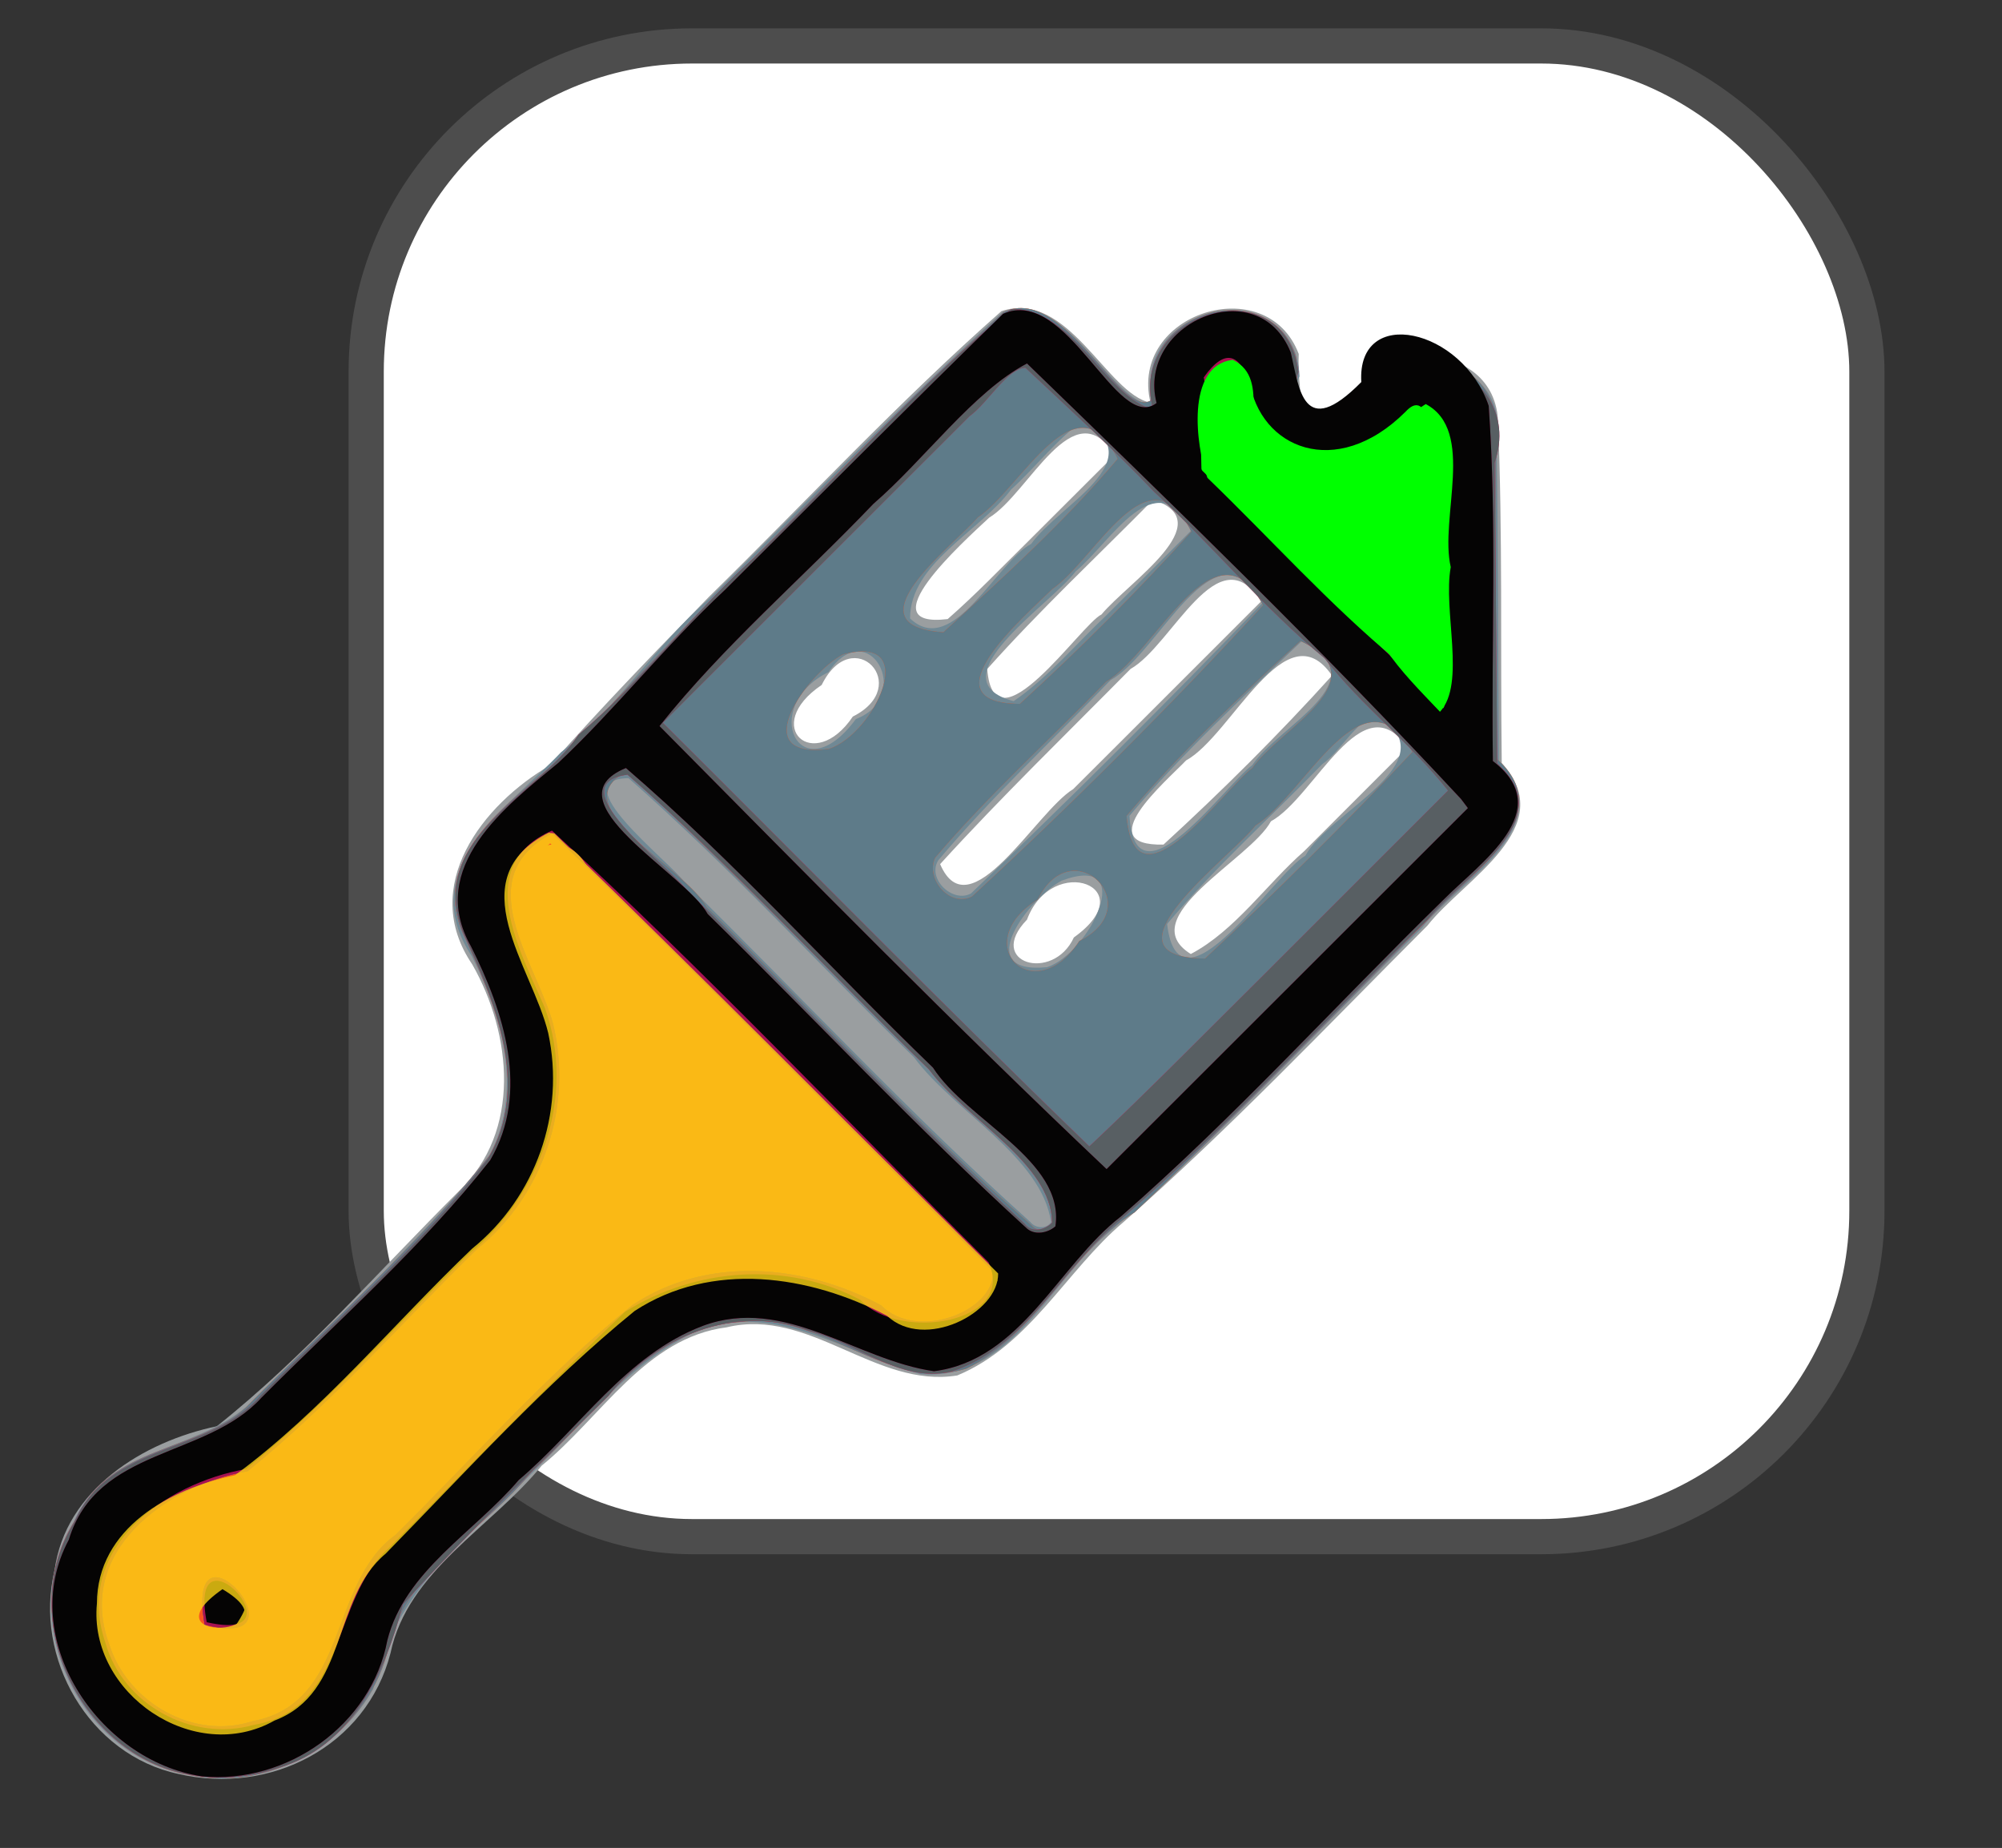 <?xml version="1.0" encoding="UTF-8" standalone="no"?>
<!-- Created with Inkscape (http://www.inkscape.org/) -->

<svg
   width="119.883mm"
   height="110.673mm"
   viewBox="0 0 119.883 110.673"
   version="1.1"
   id="svg5"
   inkscape:version="1.1.2 (b8e25be833, 2022-02-05)"
   sodipodi:docname="PASTE_STYLE.svg"
   xmlns:inkscape="http://www.inkscape.org/namespaces/inkscape"
   xmlns:sodipodi="http://sodipodi.sourceforge.net/DTD/sodipodi-0.dtd"
   xmlns="http://www.w3.org/2000/svg"
   xmlns:svg="http://www.w3.org/2000/svg">
  <rect x="0" y="0" width="119.883" height="110.673" fill="#333333" stroke="none"/>
  <sodipodi:namedview
     id="namedview7"
     pagecolor="#ffffff"
     bordercolor="#666666"
     borderopacity="1.0"
     inkscape:pageshadow="2"
     inkscape:pageopacity="0.0"
     inkscape:pagecheckerboard="0"
     inkscape:document-units="mm"
     showgrid="false"
     inkscape:zoom="1.0507202"
     inkscape:cx="176.0697"
     inkscape:cy="130.86262"
     inkscape:window-width="1920"
     inkscape:window-height="1001"
     inkscape:window-x="-9"
     inkscape:window-y="-9"
     inkscape:window-maximized="1"
     inkscape:current-layer="g93-5-4" />
  <defs
     id="defs2" />
  <g
     inkscape:label="Camada 1"
     inkscape:groupmode="layer"
     id="layer1"
     transform="translate(-38.249,-105.297)">
    <rect
       style="fill:#ffffff;stroke:#4d4d4d;stroke-width:2.107;stroke-linecap:round;stroke-linejoin:round"
       id="rect971"
       width="89.865"
       height="89.278"
       x="60.177"
       y="108.048"
       ry="19.506" />
    <g
       id="rect37575"
       transform="matrix(0.587,0.573,-0.573,0.587,-14.329,43.59)">
      <path
         style="color:#000000;fill:#ffffff;stroke-width:2.415;stroke-linecap:round;stroke-linejoin:round;-inkscape-stroke:none"
         d="m 171.386,-23.344 c 14.31,0 28.621,0 42.931,0 0,11.645 0,23.289 0,34.934 -14.31,0 -28.621,0 -42.931,0 0,-11.645 0,-23.289 0,-34.934 z"
         id="path38827" />
      <path
         style="color:#000000;fill:#ffffff;stroke-linecap:round;stroke-linejoin:round;-inkscape-stroke:none"
         d="m 171.385,-24.551 c -2.209,1.188 -0.815,4.418 -1.207,6.587 0,9.851 0,19.702 0,29.553 1.188,2.209 4.418,0.815 6.587,1.207 12.517,0 25.034,0 37.551,0 2.209,-1.188 0.815,-4.418 1.207,-6.587 0,-9.851 0,-19.702 0,-29.553 -1.188,-2.209 -4.418,-0.815 -6.587,-1.207 -12.517,0 -25.034,0 -37.551,0 z m 1.209,2.414 c 13.505,0 27.01,0 40.516,0 0,10.84 0,21.68 0,32.52 -13.505,0 -27.01,0 -40.516,0 0,-10.84 0,-21.68 0,-32.52 z"
         id="path38829" />
    </g>
    <g
       id="g37168-4-7"
       transform="matrix(0.65,0,0,0.65,131.632,71.47)">
      <g
         id="g93-5-4"
         transform="translate(-188.385,-7.835)">
        <path
           style="fill:#9a9ea0;stroke-width:0.265"
           d="m 61.155,223.324 c -8.23,-1.751 -13.369,-10.701 -11.406,-18.773 0.992,-7.41 8.182,-11.853 14.947,-13.263 8.077,-6.418 14.959,-14.358 22.287,-21.649 5.8,-5.534 4.905,-14.469 1.242,-20.906 -4.902,-7.194 0.946,-14.74 7.184,-18.348 4.595,-5.204 9.609,-10.383 14.63,-15.525 8.958,-8.788 17.533,-18.02 26.94,-26.318 6.162,-2.021 9.726,7.658 13.728,8.434 -1.993,-8.248 10.694,-12.271 13.657,-4.492 -0.143,3.162 0.859,13.282 4.467,6.419 0.32,-7.934 13.385,-8.4 13.887,-0.371 0.444,10.539 0.219,21.098 0.349,31.646 5.417,5.951 -3.51,10.718 -6.849,14.988 -9.227,9.227 -18.227,18.74 -28.036,27.345 -5.163,4.361 -8.608,11.34 -15.276,14.097 -7.53,1.216 -13.556,-6.275 -21.241,-4.435 -7.503,0.955 -11.595,8.347 -17.044,12.746 -4.619,5.692 -12.344,9.685 -13.927,17.276 -2.211,8.584 -11.058,13.102 -19.539,11.129 z m 82.495,-77.074 c 6.505,-4.648 -2.003,-7.851 -4.319,-1.638 -3.854,3.99 2.395,5.835 4.319,1.638 z m 21.241,-7.97 c 3.165,-3.166 6.33,-6.331 9.494,-9.497 -4.148,-6.176 -8.559,4.583 -12.58,6.766 -1.886,3.521 -12.804,8.867 -7.383,12.228 4.079,-2.149 6.991,-6.455 10.469,-9.497 z m -17.335,-9.655 c 4.446,-4.444 8.893,-8.888 13.339,-13.332 -3.962,-6.271 -8.178,4.051 -12.025,6.221 -5.883,5.957 -11.902,11.794 -17.541,17.981 2.699,6.3 8.83,-4.813 12.26,-6.912 1.324,-1.318 2.645,-2.638 3.967,-3.959 z m 4.35,9.07 c 5.401,-4.949 10.615,-10.137 15.527,-15.571 -4.26,-6.22 -9.239,5.513 -13.443,7.815 -1.842,1.928 -8.899,7.91 -2.084,7.756 z m -28.621,-11.796 c 5.612,-2.814 0.014,-8.733 -2.867,-2.913 -5.63,3.8 -0.725,8.256 2.867,2.913 z m 22.905,-9.403 c 2.477,-2.985 11.067,-8.521 4.765,-10.579 -5.114,5.18 -10.436,10.169 -15.286,15.6 0.6,7.861 8.658,-4.14 10.521,-5.021 z m -6.706,-6.788 c 2.64,-2.636 5.28,-5.271 7.92,-7.907 -3.793,-6.089 -7.887,3.552 -11.557,5.773 -2.458,2.288 -11.258,10.23 -3.823,9.343 2.605,-2.276 4.995,-4.785 7.461,-7.209 z"
           id="path109-4-6" />
        <path
           style="fill:#708995;stroke-width:0.265"
           d="m 61.698,223.317 c -9.979,-1.957 -15.54,-14.439 -10.223,-23.157 2.943,-6.824 11.118,-6.502 15.997,-10.722 7.54,-7.294 15.153,-14.578 21.996,-22.534 3.601,-5.985 1.638,-13.111 -1.279,-18.917 -5.416,-8.173 3.567,-13.883 8.209,-18.794 5.123,-4.007 8.602,-9.755 13.679,-14.174 8.918,-8.864 17.678,-17.913 26.986,-26.367 6.087,-2.081 9.916,8.404 13.902,8.561 -2.524,-9.401 13.103,-12.404 13.47,-2.659 -1.966,4.103 3.444,10.729 4.703,4.051 0.828,-8.595 14.908,-6.718 13.446,1.748 0.179,9.94 0.147,19.882 0.218,29.824 5.832,5.981 -3.781,10.851 -7.106,15.227 -9.618,9.42 -18.886,19.523 -29.033,28.201 -5.208,4.419 -8.947,13.62 -17.166,12.87 -6.824,-1.832 -13.696,-7.013 -20.989,-3.767 -6.907,3.441 -11.504,10.21 -17.249,15.22 -5.339,5.021 -10.703,10.124 -12.155,17.57 -3.379,5.993 -10.63,9.514 -17.405,7.82 z m 79.85,-50.843 c -0.891,-6.003 -8.844,-10.099 -12.631,-15.184 -8.78,-8.551 -17.086,-17.625 -26.294,-25.715 -6.058,0.114 3.562,7.476 5.207,9.621 10.613,10.414 20.75,21.35 31.816,31.278 0.454,0.59 1.496,0.664 1.901,4e-5 z m -0.363,-23.483 c 3.933,-1.299 8.451,-10.6 1.348,-7.977 -2.912,1.534 -8.501,8.687 -1.348,7.977 z m 23.791,-10.272 c 2.223,-4.1 13.18,-8.559 6.832,-12.817 -1.773,-0.276 -3.501,3.185 -5.257,4.367 -4.771,4.91 -9.894,9.509 -14.31,14.74 1.058,9.188 9.922,-4.742 12.735,-6.29 z m -30.798,3.473 c 9.154,-8.744 18.138,-17.686 26.904,-26.819 -4.515,-7.802 -9.552,4.729 -14.045,7.16 -5.302,5.523 -10.953,10.75 -15.879,16.613 -1.066,1.725 1.367,3.979 3.02,3.046 z m 25.902,-11.807 c 2.367,-3.623 11.84,-7.863 4.577,-11.449 -5.45,5.198 -11.035,10.353 -15.884,16.113 0.527,8.917 9.073,-3.132 11.307,-4.664 z m -36.516,-4.252 c 5.424,-2.105 1.143,-9.737 -2.523,-4.327 -6.469,3.202 -2.611,11.285 2.523,4.327 z m 23.074,-9.558 c 2.638,-2.636 5.275,-5.273 7.913,-7.909 -3.425,-6.208 -7.355,0.999 -10.73,3.856 -2.329,3.088 -13.103,9.997 -5.719,11.959 3.195,-2.204 5.727,-5.247 8.536,-7.905 z m -6.921,-6.581 c 2.532,-3.589 11.264,-7.675 4.813,-11.357 -2.228,1.461 -4.439,4.337 -6.66,6.341 -2.949,3.942 -9.301,6.778 -9.311,11.881 3.954,3.742 8.022,-5.283 11.158,-6.865 z"
           id="path107-8-7" />
        <path
           style="fill:#fa541f;stroke-width:0.265"
           d="m 62.261,223.441 c -10.444,-1.78 -16.47,-15.144 -10.313,-23.961 2.966,-6.348 10.776,-5.83 15.356,-9.847 7.588,-7.687 15.863,-14.86 22.545,-23.345 3.68,-6.611 0.44,-13.948 -2.379,-20.172 -3.31,-7.104 3.97,-12.134 8.418,-15.962 4.977,-4.958 9.733,-10.422 14.922,-15.537 8.745,-8.716 17.309,-17.632 26.386,-26.002 5.827,-2.654 11.05,10.782 13.828,7.923 -1.641,-7.934 10.623,-11.563 13.108,-3.747 0.101,2.939 0.219,12.243 4.687,7.419 -0.536,-8.567 12.9,-9.825 13.695,-1.537 0,10.345 0,20.69 0,31.036 5.603,4.905 -1.137,9.781 -4.699,13.334 -9.447,9.582 -18.792,19.28 -28.565,28.53 -6.013,3.672 -8.865,11.108 -15.491,14.403 -7.276,2.242 -13.33,-5.295 -20.691,-4.305 -8.59,0.425 -13.374,8.595 -19.283,13.702 -4.456,5.562 -12.028,9.371 -13.409,16.864 -2.088,7.644 -10.338,12.793 -18.116,11.205 z m 79.387,-50.914 c -0.02,-5.444 -7.863,-9.433 -11.256,-14.029 -9.289,-9.201 -18.378,-18.619 -27.963,-27.512 -6.141,3.192 5.369,8.723 7.417,12.509 9.988,9.727 19.421,20.074 29.896,29.273 0.54,0.682 1.543,0.407 1.906,-0.242 z m 2.502,-25.948 c 6.469,-3.219 -0.625,-10.302 -3.825,-3.827 -6.498,4.063 -0.35,10.239 3.825,3.827 z m 11.589,1.613 c 6.557,-6.145 12.947,-12.488 19.103,-19.034 -4.556,-8.115 -9.961,4.041 -14.454,6.777 -2.203,2.876 -14.951,12.162 -4.649,12.258 z m -21.462,-5.721 c 9.277,-8.572 18.258,-17.532 26.806,-26.83 -4.408,-8.294 -9.856,4.347 -14.457,7.046 -5.252,5.406 -10.885,10.479 -15.76,16.227 -0.9,1.939 1.354,4.62 3.411,3.557 z m 25.804,-11.82 c 2.486,-3.618 11.953,-8.182 4.444,-11.714 -5.582,5.101 -11.132,10.352 -16.019,16.118 0.764,9.296 9.092,-2.612 11.574,-4.405 z m -39.003,-1.773 c 4.165,-1.34 8.626,-10.709 1.283,-8.696 -3.251,1.722 -9.094,9.725 -1.283,8.696 z m 17.599,-4.148 c 5.5,-5.037 10.805,-10.324 15.791,-15.87 -3.897,-7.897 -8.8,2.527 -12.805,5.295 -2.503,2.46 -11.852,10.508 -2.986,10.575 z m -7.046,-6.602 c 5.55,-5.084 11.245,-10.26 16.053,-15.976 -3.811,-7.872 -8.911,2.749 -12.881,5.395 -2.275,2.633 -12.086,10.003 -3.172,10.582 z"
           id="path105-3-3" />
        <path
           style="fill:#5e7b89;stroke-width:0.265"
           d="m 62.261,223.441 c -10.444,-1.78 -16.47,-15.144 -10.313,-23.961 2.966,-6.348 10.776,-5.83 15.356,-9.847 7.588,-7.687 15.863,-14.86 22.545,-23.345 3.68,-6.611 0.44,-13.948 -2.379,-20.172 -3.31,-7.104 3.97,-12.134 8.418,-15.962 4.977,-4.958 9.733,-10.422 14.922,-15.537 8.745,-8.716 17.309,-17.632 26.386,-26.002 5.827,-2.654 11.05,10.782 13.828,7.923 -1.641,-7.934 10.623,-11.563 13.108,-3.747 0.101,2.939 0.219,12.243 4.687,7.419 -0.536,-8.567 12.9,-9.825 13.695,-1.537 0,10.345 0,20.69 0,31.036 5.603,4.905 -1.137,9.781 -4.699,13.334 -9.447,9.582 -18.792,19.28 -28.565,28.53 -6.013,3.672 -8.865,11.108 -15.491,14.403 -7.276,2.242 -13.33,-5.295 -20.691,-4.305 -8.59,0.425 -13.374,8.595 -19.283,13.702 -4.456,5.562 -12.028,9.371 -13.409,16.864 -2.088,7.644 -10.338,12.793 -18.116,11.205 z m 5.727,-4.976 c 8.903,-1.676 6.914,-12.622 13.168,-17.165 7.191,-7.125 13.941,-14.812 21.825,-21.171 6.882,-4.598 15.861,-3.773 22.898,0.014 3.353,3.37 10.524,0.505 10.331,-3.132 -13.534,-13.46 -26.891,-27.102 -40.633,-40.348 -7.748,4.11 -1.532,11.714 0.088,17.514 1.861,7.63 -0.885,15.867 -7.01,20.799 -7.02,6.83 -13.483,14.311 -21.125,20.454 -7.454,1.275 -15.955,7.388 -12.721,16.028 1.702,5.302 7.781,8.779 13.179,7.006 z m -4.416,-8.896 c -1.906,-11.019 10.042,2.611 0,0 z m 78.076,-37.042 c -0.02,-5.444 -7.863,-9.433 -11.256,-14.029 -9.289,-9.201 -18.378,-18.619 -27.963,-27.512 -6.141,3.192 5.369,8.723 7.417,12.509 9.988,9.727 19.421,20.074 29.896,29.273 0.54,0.682 1.543,0.407 1.906,-0.242 z m 2.502,-25.948 c 6.469,-3.219 -0.625,-10.302 -3.825,-3.827 -6.498,4.063 -0.35,10.239 3.825,3.827 z m 11.589,1.613 c 6.557,-6.145 12.947,-12.488 19.103,-19.034 -4.556,-8.115 -9.961,4.041 -14.454,6.777 -2.203,2.876 -14.951,12.162 -4.649,12.258 z m -21.462,-5.721 c 9.277,-8.572 18.258,-17.532 26.806,-26.83 -4.408,-8.294 -9.856,4.347 -14.457,7.046 -5.252,5.406 -10.885,10.479 -15.76,16.227 -0.9,1.939 1.354,4.62 3.411,3.557 z m 25.804,-11.82 c 2.486,-3.618 11.953,-8.182 4.444,-11.714 -5.582,5.101 -11.132,10.352 -16.019,16.118 0.764,9.296 9.092,-2.612 11.574,-4.405 z m -39.003,-1.773 c 4.165,-1.34 8.626,-10.709 1.283,-8.696 -3.251,1.722 -9.094,9.725 -1.283,8.696 z m 17.599,-4.148 c 5.5,-5.037 10.805,-10.324 15.791,-15.87 -3.897,-7.897 -8.8,2.527 -12.805,5.295 -2.503,2.46 -11.852,10.508 -2.986,10.575 z m -7.046,-6.602 c 5.55,-5.084 11.245,-10.26 16.053,-15.976 -3.811,-7.872 -8.911,2.749 -12.881,5.395 -2.275,2.633 -12.086,10.003 -3.172,10.582 z"
           id="path103-8-8" />
        <path
           style="fill:#e31c60;stroke-width:0.265"
           d="m 61.749,223.306 c -9.887,-2.078 -15.574,-14.483 -10.189,-23.166 3.168,-7.427 12.535,-6.234 17.225,-11.728 7.061,-7.116 14.73,-13.805 20.873,-21.73 4.029,-6.835 0.626,-14.557 -2.341,-21.029 -3.215,-8.671 6.873,-12.378 10.703,-18.088 5.684,-4.763 10.446,-11.137 16.11,-16.244 7.931,-7.617 15.223,-16.017 23.735,-22.955 5.677,-0.24 8.768,8.217 13.085,9.225 -2.467,-8.959 12.135,-13.272 13.387,-3.437 -1.63,3.891 2.73,11.583 4.902,4.694 1.359,-10.21 16.373,-5.576 13.162,3.7 0.118,9.22 0.161,18.44 0.245,27.66 5.999,5.395 -3.253,10.346 -6.418,14.41 -9.405,9.171 -18.258,18.982 -28.202,27.557 -5.324,4.237 -8.7,11.887 -15.701,14.087 -4.78,1.067 -8.697,-2.738 -13.153,-3.776 -6.73,-2.564 -14.097,0.603 -18.405,6.009 -6.375,6.335 -12.897,12.544 -18.928,19.209 -1.657,6.264 -4.675,13.106 -11.509,15.074 -2.737,0.901 -5.757,1.141 -8.581,0.527 z m 6.238,-4.841 c 8.903,-1.676 6.914,-12.622 13.168,-17.165 7.191,-7.125 13.941,-14.812 21.825,-21.171 6.882,-4.598 15.861,-3.773 22.898,0.014 3.353,3.37 10.524,0.505 10.331,-3.132 -13.534,-13.46 -26.891,-27.102 -40.633,-40.348 -7.748,4.11 -1.532,11.714 0.088,17.514 1.861,7.63 -0.885,15.867 -7.01,20.799 -7.02,6.83 -13.483,14.311 -21.125,20.454 -7.454,1.275 -15.955,7.388 -12.721,16.028 1.702,5.302 7.781,8.779 13.179,7.006 z m -4.416,-8.896 c -1.906,-11.019 10.042,2.611 0,0 z m 78.076,-37.042 c -0.04,-5.477 -7.927,-9.493 -11.348,-14.121 -9.293,-9.008 -18.019,-18.644 -27.772,-27.151 -6.43,0.859 3.373,8.026 5.434,10.59 10.375,10.277 20.469,20.854 31.163,30.798 0.673,0.895 1.89,0.534 2.523,-0.116 z m 20.084,-23.416 c 5.464,-5.464 10.927,-10.928 16.391,-16.392 -3.493,-4.424 -7.954,-7.774 -11.38,-12.193 -5.693,-4.69 -10.306,-10.374 -15.709,-15.347 -3.759,-3.968 -7.819,-7.636 -11.855,-11.425 -1.719,0.118 -3.425,3.231 -5.139,4.47 -9.418,9.417 -18.837,18.835 -28.255,28.252 13.088,13.018 26.01,26.207 39.291,39.028 5.669,-5.34 11.125,-10.91 16.657,-16.392 z"
           id="path101-8-5" />
        <path
           style="fill:#585f63;stroke-width:0.265"
           d="m 61.749,223.306 c -9.887,-2.078 -15.574,-14.483 -10.189,-23.166 3.168,-7.427 12.535,-6.234 17.225,-11.728 7.061,-7.116 14.73,-13.805 20.873,-21.73 4.029,-6.835 0.626,-14.557 -2.341,-21.029 -3.215,-8.671 6.873,-12.378 10.703,-18.088 5.684,-4.763 10.446,-11.137 16.11,-16.244 7.931,-7.617 15.223,-16.017 23.735,-22.955 5.677,-0.24 8.768,8.217 13.085,9.225 -2.467,-8.959 12.135,-13.272 13.387,-3.437 -1.63,3.891 2.73,11.583 4.902,4.694 1.359,-10.21 16.373,-5.576 13.162,3.7 0.118,9.22 0.161,18.44 0.245,27.66 5.999,5.395 -3.253,10.346 -6.418,14.41 -9.405,9.171 -18.258,18.982 -28.202,27.557 -5.324,4.237 -8.7,11.887 -15.701,14.087 -4.78,1.067 -8.697,-2.738 -13.153,-3.776 -6.73,-2.564 -14.097,0.603 -18.405,6.009 -6.375,6.335 -12.897,12.544 -18.928,19.209 -1.657,6.264 -4.675,13.106 -11.509,15.074 -2.737,0.901 -5.757,1.141 -8.581,0.527 z m 6.238,-4.841 c 8.903,-1.676 6.914,-12.622 13.168,-17.165 7.191,-7.125 13.941,-14.812 21.825,-21.171 6.882,-4.598 15.861,-3.773 22.898,0.014 3.353,3.37 10.524,0.505 10.331,-3.132 -13.534,-13.46 -26.891,-27.102 -40.633,-40.348 -7.748,4.11 -1.532,11.714 0.088,17.514 1.861,7.63 -0.885,15.867 -7.01,20.799 -7.02,6.83 -13.483,14.311 -21.125,20.454 -7.454,1.275 -15.955,7.388 -12.721,16.028 1.702,5.302 7.781,8.779 13.179,7.006 z m -4.416,-8.896 c -1.906,-11.019 10.042,2.611 0,0 z m 78.076,-37.042 c -0.04,-5.477 -7.927,-9.493 -11.348,-14.121 -9.293,-9.008 -18.019,-18.644 -27.772,-27.151 -6.43,0.859 3.373,8.026 5.434,10.59 10.375,10.277 20.469,20.854 31.163,30.798 0.673,0.895 1.89,0.534 2.523,-0.116 z m 20.084,-23.416 c 5.464,-5.464 10.927,-10.928 16.391,-16.392 -3.493,-4.424 -7.954,-7.774 -11.38,-12.193 -5.693,-4.69 -10.306,-10.374 -15.709,-15.347 -3.759,-3.968 -7.819,-7.636 -11.855,-11.425 -1.719,0.118 -3.425,3.231 -5.139,4.47 -9.418,9.417 -18.837,18.835 -28.255,28.252 13.088,13.018 26.01,26.207 39.291,39.028 5.669,-5.34 11.125,-10.91 16.657,-16.392 z m 12.05,-37.715 c -0.284,-3.568 1.303,-11.863 -3.11,-5.939 -7.477,4.498 -12.539,-4.786 -11.282,-11.316 -4.974,-2.929 -3.243,5.421 -3.632,8.486 4.967,5.577 10.753,10.89 16.148,16.206 3.278,4.399 1.296,-6.162 1.876,-7.437 z"
           id="path99-6-4" />
        <path
           style="fill:#a81252;stroke-width:0.265"
           d="m 63.319,223.547 c -9.59,-1.458 -17.096,-12.78 -12.26,-21.8 2.595,-8.567 12.67,-7.478 17.755,-13.099 7.127,-7.165 14.824,-13.924 21.066,-21.874 3.682,-6.298 1.251,-13.688 -1.767,-19.693 -4.137,-7.298 3.213,-12.947 8.03,-16.906 5.234,-4.9 9.837,-10.783 15.331,-15.916 8.532,-8.51 17.042,-17.042 25.655,-25.469 5.931,-2.603 10.47,11.042 14.139,8.222 -1.873,-7.393 9.345,-12.202 12.36,-4.665 0.779,3.243 0.067,13.418 5.475,7.939 -0.42,-7.138 10.364,-10.156 12.763,-3.016 0.768,10.878 0.231,21.823 0.385,32.731 5.965,4.572 -1.173,9.356 -4.568,12.795 -9.92,9.696 -19.256,20.058 -29.706,29.172 -5.72,4.41 -9.164,13.227 -17.211,14.251 -7.139,-1.006 -13.75,-6.983 -21.304,-4.176 -7.044,2.665 -11.365,9.463 -16.957,14.205 -4.08,4.803 -10.48,8.365 -12.101,14.76 -1.472,7.815 -9.281,13.297 -17.083,12.541 z m 4.668,-5.082 c 8.903,-1.676 6.914,-12.622 13.168,-17.165 7.191,-7.125 13.941,-14.812 21.825,-21.171 6.882,-4.598 15.861,-3.773 22.898,0.014 3.353,3.37 10.524,0.505 10.331,-3.132 -13.534,-13.46 -26.891,-27.102 -40.633,-40.348 -7.748,4.11 -1.532,11.714 0.088,17.514 1.861,7.63 -0.885,15.867 -7.01,20.799 -7.02,6.83 -13.483,14.311 -21.125,20.454 -7.454,1.275 -15.955,7.388 -12.721,16.028 1.702,5.302 7.781,8.779 13.179,7.006 z m -4.416,-8.896 c -1.906,-11.019 10.042,2.611 0,0 z m 78.378,-36.703 c 0.894,-6.056 -8.146,-9.74 -11.283,-14.624 -9.473,-9.141 -18.32,-19.025 -28.285,-27.602 -7.25,2.97 5.509,9.719 7.533,13.449 9.827,9.649 19.267,19.718 29.436,29.003 0.746,0.616 1.92,0.377 2.599,-0.227 z m 37.364,-39.376 c -12.855,-13.82 -26.427,-26.986 -39.98,-40.124 -4.946,2.598 -9.457,8.877 -14.157,12.936 -6.529,6.842 -13.833,13.092 -19.701,20.473 13.599,13.732 27.157,27.54 41.187,40.822 11.096,-11.088 22.191,-22.176 33.287,-33.264 -0.212,-0.281 -0.424,-0.562 -0.636,-0.843 z m -5.531,-22.093 c -0.284,-3.568 1.303,-11.863 -3.11,-5.939 -7.477,4.498 -12.539,-4.786 -11.282,-11.316 -4.974,-2.929 -3.243,5.421 -3.632,8.486 4.967,5.577 10.753,10.89 16.148,16.206 3.278,4.399 1.296,-6.162 1.876,-7.437 z"
           id="path97-2-7" />
        <path
           style="fill:#050404;stroke-width:0.265"
           d="m 63.319,223.547 c -9.59,-1.458 -17.096,-12.78 -12.26,-21.8 2.595,-8.567 12.67,-7.478 17.755,-13.099 7.127,-7.165 14.824,-13.924 21.066,-21.874 3.682,-6.298 1.251,-13.688 -1.767,-19.693 -4.137,-7.298 3.213,-12.947 8.03,-16.906 5.234,-4.9 9.837,-10.783 15.331,-15.916 8.532,-8.51 17.042,-17.042 25.655,-25.469 5.931,-2.603 10.47,11.042 14.139,8.222 -1.873,-7.393 9.345,-12.202 12.36,-4.665 0.779,3.243 1.094,8.211 6.502,2.732 -0.42,-7.138 9.337,-4.949 11.736,2.19 0.768,10.878 0.231,21.823 0.385,32.731 5.965,4.572 -1.173,9.356 -4.568,12.795 -9.92,9.696 -19.256,20.058 -29.706,29.172 -5.72,4.41 -9.164,13.227 -17.211,14.251 -7.139,-1.006 -13.75,-6.983 -21.304,-4.176 -7.044,2.665 -11.365,9.463 -16.957,14.205 -4.08,4.803 -10.48,8.365 -12.101,14.76 -1.472,7.815 -9.281,13.297 -17.083,12.541 z m 4.773,-4.743 c 8.609,-1.441 7.126,-11.615 12.462,-16.304 7.174,-7.308 14.335,-14.744 21.754,-21.763 6.489,-4.031 14.838,-4.713 21.68,-1.086 3.565,3.884 14.413,2.136 11.797,-3.472 -13.345,-13.31 -26.335,-27.036 -40.217,-39.772 -7.383,3.255 -2.94,11.023 -0.656,16.338 2.945,8.125 -0.377,17.313 -6.955,22.627 -6.811,6.656 -13.115,13.918 -20.57,19.859 -7.459,1.3 -15.922,7.284 -12.964,15.993 1.596,5.707 7.991,9.2 13.671,7.58 z m -4.33,-9.462 c -1.827,-9.56 9.141,2.117 0,0 z M 141.95,172.866 c 0.894,-6.056 -8.146,-9.74 -11.283,-14.624 -9.473,-9.141 -18.32,-19.025 -28.285,-27.602 -7.25,2.97 5.509,9.719 7.533,13.449 9.827,9.649 19.267,19.718 29.436,29.003 0.746,0.616 1.92,0.377 2.599,-0.227 z m 37.364,-39.376 c -12.855,-13.82 -26.427,-26.986 -39.98,-40.124 -4.946,2.598 -9.457,8.877 -14.157,12.936 -6.529,6.842 -13.833,13.092 -19.701,20.473 13.599,13.732 27.157,27.54 41.187,40.822 11.096,-11.088 22.191,-22.176 33.287,-33.264 -0.212,-0.281 -0.424,-0.562 -0.636,-0.843 z m -1.298,-21.646 c -1.12,-4.017 2.917,-15.271 -3.561,-13.924 -0.112,7.471 -11.099,11.993 -13.936,3.461 0.174,-3.142 -0.898,-12.401 -4.906,-6.727 0.692,3.045 -1.481,7.401 1.05,9.735 7.024,6.889 13.907,13.927 21.106,20.634 0.342,-4.378 0.189,-8.79 0.248,-13.179 z"
           id="path95-7-6"
           sodipodi:nodetypes="ccccccccccccccccccccccccccccccccccccccccccccccccccccc" />
        <g
           id="path494-1-9"
           style="opacity:0.804;fill:#fad213;fill-opacity:1"
           transform="matrix(0.265,0,0,0.265,188.385,7.835)">
          <path
             style="color:#000000;fill:#fad213;fill-opacity:1;stroke-width:3.597;stroke-linecap:round;stroke-linejoin:round;-inkscape-stroke:none"
             d="m -472.825,797.063 c -31.143,-4.574 -45.269,-47.112 -22.801,-69.23 19.846,-15.483 48.161,-17.142 63.215,-40.132 24.81,-25.901 52.567,-49.444 74.454,-77.88 16.885,-27.96 9.117,-62.486 -4.982,-89.8 -12.337,-18.35 15.827,-45.643 26.57,-18.82 47.219,46.553 94.085,93.461 141.026,140.294 -14.015,22.822 -38.025,13.116 -57.355,2.825 -33.072,-13.846 -71.611,0.033 -93.503,27.104 -24.694,25.926 -52.945,49.068 -74.037,78.116 -4.697,24.164 -20.909,50.705 -49.111,47.817 z m 10.333,-32.422 c 26.038,-33.119 -39.401,-9.412 0,0 z"
             id="path38849" />
          <path
             style="color:#000000;fill:#fad213;fill-opacity:1;stroke-linecap:round;stroke-linejoin:round;-inkscape-stroke:none"
             d="m -351.357,485.9 c -31.556,16.104 -5.819,46.461 -0.193,69.67 5.985,27.816 -4.347,57.073 -26.44,74.948 -27.44,26.208 -51.862,56.231 -82.445,78.776 -22.547,4.684 -47.912,18.347 -48.012,44.624 -3.008,31.289 33.907,56.426 61.706,40.693 25.697,-9.695 19.77,-42.288 38.655,-58.015 28.168,-28.747 55.36,-58.94 86.552,-84.387 26.788,-17.53 60.805,-12.52 87.772,1.655 12.887,12.2 38.815,-0.915 38.622,-14.71 -51.355,-51.081 -102.284,-102.62 -154.303,-153.01 l -1.914,-0.244 z m 0.51,3.73 c 51.41,50.184 102.054,101.148 152.949,151.853 -14.91,24.566 -39.547,6.322 -59.446,-0.711 -32.762,-10.966 -68.818,3.385 -90.138,29.377 -24.773,26.084 -53.26,49.257 -74.332,78.539 -4.117,26.701 -26.474,55.388 -56.355,44.989 -30.536,-8.825 -36.342,-55.15 -8.494,-70.834 27.175,-6.734 48.444,-24.103 66.682,-44.882 21.613,-23.482 47.756,-43.539 65.201,-70.395 15.35,-27.969 7.143,-61.374 -6.489,-88.22 -8.683,-12.006 1.582,-22.362 10.423,-29.715 z m -113.863,255.701 c -31.769,6.151 11.852,39.601 9.663,7.402 -1.227,-4.103 -5.081,-7.833 -9.663,-7.402 z m -0.08,3.596 c 27.283,16.124 -28.015,19.553 0,0 z"
             id="path38851" />
        </g>
        <g
           id="path16984-5-3"
           style="opacity:1;stroke:#00ff00;fill:#00ff00"
           transform="matrix(0.265,0,0,0.265,188.385,7.835)">
          <path
             style="color:#000000;fill:#00ff00;stroke:#00ff00;stroke-width:2.544;stroke-linecap:round;stroke-linejoin:round;-inkscape-stroke:none"
             d="m -58.426,422.698 c -22.265,-20.457 -43.22,-42.295 -64.772,-63.499 -0.18,-11.658 -2.151,-47.615 14.117,-30.431 3.759,24.789 31.7,36.336 56.432,11.709 13.107,-14.142 -5.818,53.543 -2.89,62.753 -1.678,3.465 2.672,23.085 -2.887,19.468 z"
             id="path38855"
             sodipodi:nodetypes="cccccc" />
          <path
             style="color:#000000;fill:#00ff00;stroke-linecap:round;stroke-linejoin:round;-inkscape-stroke:none;stroke:#00ff00"
             d="m -113.691,322.01 c -15.552,2.027 -12.283,29.093 -8.264,40.222 21.839,21.056 42.265,43.943 65.534,63.243 5.031,-20.145 1.305,-45.006 1.541,-66.658 -10.819,8.736 -37.926,23.703 -48.849,-0.013 -8.212,-10.412 3.22,-30.47 -9.962,-36.794 z m -0.463,2.502 c 6.067,18.172 5.118,57.182 38.802,49.453 11.462,-0.37 22.412,-24.344 18.52,0.132 -2.114,11.846 4.207,42.974 -2.756,45.916 -21.247,-19.957 -41.589,-40.85 -62.328,-61.331 2.154,-9.711 -5.019,-33.517 7.762,-34.17 z"
             id="path38857" />
        </g>
        <g
           id="path20379-9-3"
           style="opacity:1"
           transform="matrix(0.265,0,0,0.265,188.385,7.835)">
          <path
             style="color:#000000;fill:#00ff00;stroke-width:3.597;stroke-linecap:round;stroke-linejoin:round;-inkscape-stroke:none"
             d="m -58.426,422.698 c -14.72,-20.825 -7.378,-54.237 1.17,-68.971 5.108,-30.791 25.762,-4.381 17.613,13.802 -0.075,25.037 0.452,50.095 -0.567,75.117 -6.072,-6.649 -12.144,-13.298 -18.216,-19.948 z"
             id="path38861" />
          <path
             style="color:#000000;fill:#00ff00;stroke-linecap:round;stroke-linejoin:round;-inkscape-stroke:none"
             d="m -46.494,336.873 c -16.575,10.07 -21.232,37.879 -22.043,57.557 -1.587,21.153 13.873,35.548 26.998,49.429 9.11,-9.752 0.962,-35.252 3.746,-50.31 -4.002,-17.005 8.833,-47.404 -8.701,-56.677 z m -0.275,3.42 c 11.946,16.216 2.1,44.198 5.363,64.756 -1.327,11.872 5.326,46.216 -9.558,23.153 -18.404,-17.451 -17.462,-48.575 -6.169,-69.43 3.525,-5.645 1.065,-17.692 10.364,-18.48 z"
             id="path38863" />
        </g>
      </g>
    </g>
  </g>
</svg>
